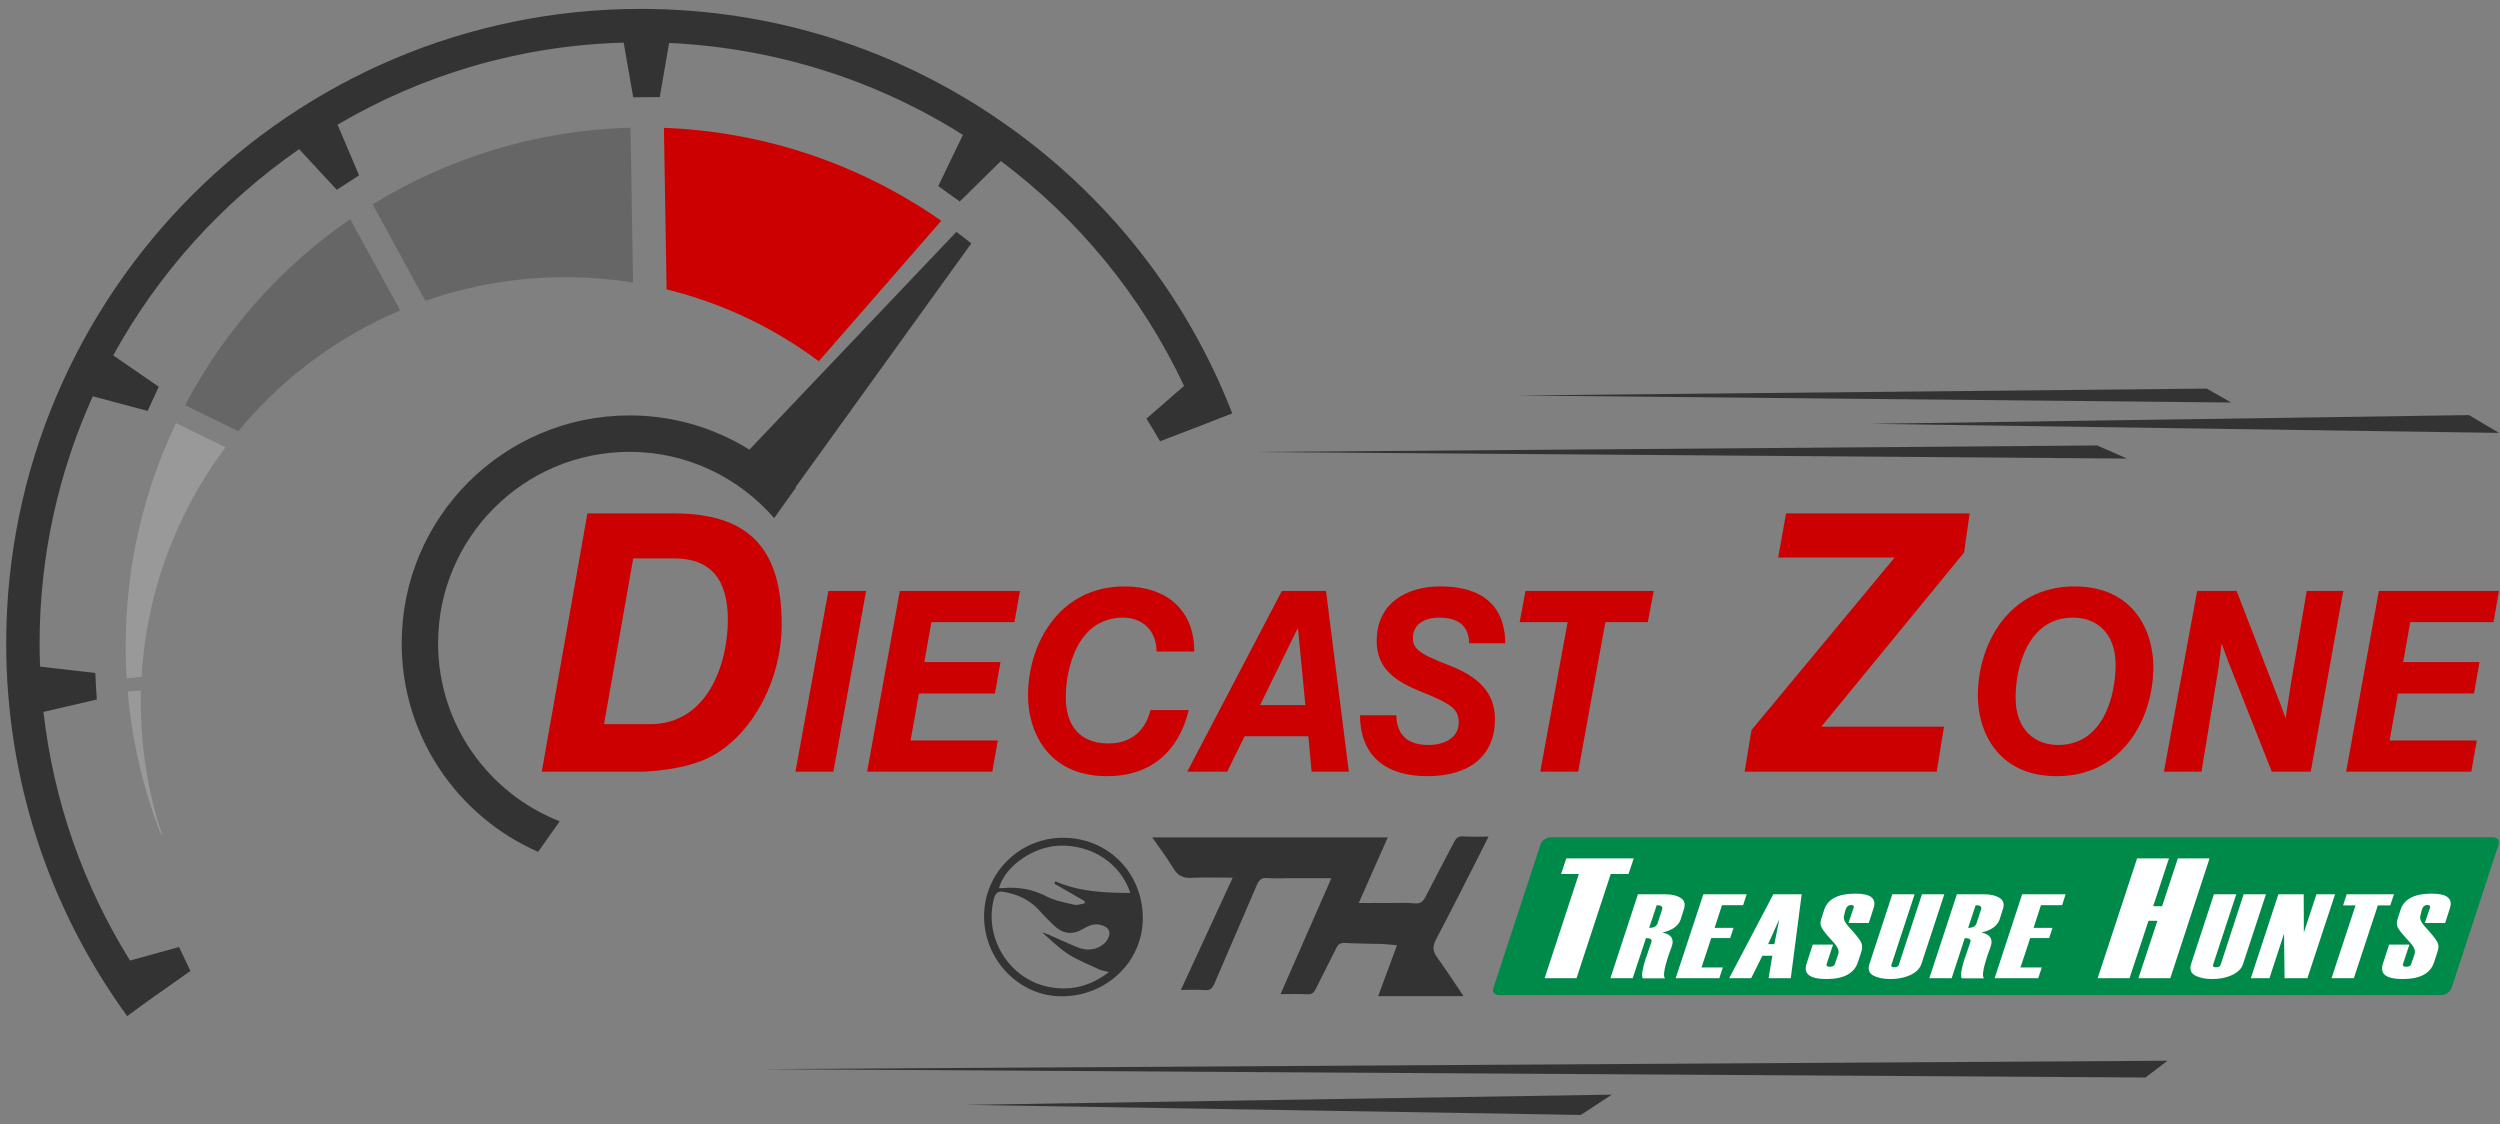 <svg version="1.2" baseProfile="tiny-ps" xmlns="http://www.w3.org/2000/svg" viewBox="0 0 149 67" width="149" height="67">
	<rect x="0" y="0" width="149" height="67" fill="#808080" stroke="none"/>
	<title>About us</title>
	<style>
		tspan { white-space:pre }
		.shp0 { fill: #000000 } 
		.shp1 { fill: #333333 } 
		.shp2 { fill: #cc0000 } 
		.shp3 { fill: #666666 } 
		.shp4 { fill: #999999 } 
		.shp5 { fill: #008a4a } 
		.shp6 { fill: #ffffff } 
	</style>
	<g id="About us">
		<g id="Group 1053">
			<g id="Group 1046">
				<g id="Group 1023">
					<path id="Path 1455" class="shp0" d="M135.25 53.31C135.26 53.34 135.27 53.37 135.27 53.4C135.27 53.4 135.28 53.39 135.28 53.39C135.27 53.36 135.26 53.34 135.25 53.31Z" />
					<path id="Path 1456" class="shp0" d="M135.25 53.31C135.26 53.34 135.27 53.37 135.27 53.4C135.27 53.4 135.28 53.39 135.28 53.39C135.27 53.36 135.26 53.34 135.25 53.31Z" />
					<g id="Group 1015">
						<path id="Path 1457" class="shp1" d="M129.18 63.22L45.45 63.72L127.87 64.22L129.18 63.22Z" />
						<path id="Path 1458" class="shp1" d="M96.06 65.24L57.58 65.85L94.22 66.45L96.06 65.24Z" />
					</g>
					<g id="Group 1016">
						<path id="Path 1459" class="shp1" d="M124.99 26.55L74.53 26.94L126.77 27.33L124.99 26.55Z" />
						<path id="Path 1460" class="shp1" d="M131.52 23.16L90.41 23.57L132.98 23.99L131.52 23.16Z" />
						<path id="Path 1461" class="shp1" d="M147.15 24.74L111.5 25.26L148.94 25.8L147.15 24.74Z" />
					</g>
					<g id="Group 1017">
						<path id="Path 1462" fill-rule="evenodd" class="shp2" d="M35.01 30.6L40.2 30.6C44.66 30.6 46.59 32.74 46.59 37.2C46.59 40.48 44.92 43.61 42.56 44.99C40.91 45.95 38.34 45.99 38.25 45.99L32.29 45.99L35.01 30.6ZM36 43.16L38.74 43.16C42.18 43.16 43.38 39.56 43.38 36.94C43.38 34.52 42.35 33.28 40.18 33.28L37.74 33.28L36 43.16Z" />
						<path id="Path 1463" class="shp2" d="M49.37 35.22L51.62 35.22L49.67 45.99L47.41 45.99L49.37 35.22Z" />
						<path id="Path 1464" class="shp2" d="M53.63 35.22L60.79 35.22L60.46 37.08L55.51 37.08L55.09 39.46L59.63 39.46L59.3 41.33L54.77 41.33L54.27 44.13L59.47 44.13L59.14 45.99L51.68 45.99L53.63 35.22Z" />
						<path id="Path 1465" class="shp2" d="M68.93 38.83C68.93 37.56 68.06 36.81 66.94 36.81C64.2 36.81 63.52 39.87 63.52 41.57C63.52 43.07 64.21 44.31 66.07 44.31C67.18 44.31 68.21 43.77 68.57 42.32L70.85 42.32C70.25 44.78 68.6 46.26 65.98 46.26C62.4 46.26 61.27 43.53 61.27 41.46C61.27 38.38 63.12 34.95 67.02 34.95C69.47 34.95 71.18 36.3 71.18 38.83L68.93 38.83Z" />
						<path id="Path 1466" fill-rule="evenodd" class="shp2" d="M76.4 35.22L79.03 35.22L80.39 45.99L78.17 45.99L77.98 43.88L74.18 43.88L73.14 45.99L70.76 45.99L76.4 35.22ZM77.36 37.47L77.33 37.47L75.1 42.02L77.8 42.02L77.36 37.47Z" />
						<path id="Path 1467" class="shp2" d="M87.56 38.34C87.56 37.59 87.2 36.81 85.78 36.81C84.91 36.81 84.21 37.2 84.21 38.02C84.21 38.59 84.42 38.91 86.31 39.63C88.11 40.32 89.1 41.27 89.1 42.87C89.1 44.96 87.69 46.26 85.05 46.26C82.68 46.26 81.06 45.12 81.06 42.63L83.22 42.63C83.25 43.98 84.09 44.4 85.14 44.4C86.11 44.4 86.94 43.95 86.94 43.08C86.94 42.29 86.56 41.97 84.76 41.25C83.14 40.61 82.05 39.84 82.05 38.2C82.05 35.95 83.83 34.95 85.84 34.95C89.6 34.95 89.69 37.53 89.72 38.34L87.56 38.34Z" />
						<path id="Path 1468" class="shp2" d="M93.43 37.08L90.57 37.08L90.92 35.22L98.56 35.22L98.21 37.08L95.68 37.08L94.06 45.99L91.8 45.99L93.43 37.08Z" />
						<path id="Path 1469" class="shp2" d="M117.06 32.93L108.55 43.31L115.86 43.31L115.43 45.99L103.98 45.99L104.39 43.51L112.92 33.23L105.98 33.23L106.45 30.6L117.39 30.6L117.06 32.93Z" />
						<path id="Path 1470" fill-rule="evenodd" class="shp2" d="M123.63 34.95C127.22 34.95 128.34 37.68 128.34 39.75C128.34 42.83 126.5 46.26 122.59 46.26C119.01 46.26 117.88 43.53 117.88 41.46C117.88 38.38 119.73 34.95 123.63 34.95ZM122.67 44.4C125.42 44.4 126.09 41.34 126.09 39.64C126.09 37.66 124.9 36.81 123.55 36.81C120.81 36.81 120.13 39.87 120.13 41.57C120.13 43.55 121.32 44.4 122.67 44.4Z" />
						<path id="Path 1471" class="shp2" d="M135.97 42.11L136.22 42.81L136.55 40.68L137.48 35.22L139.66 35.22L137.72 45.99L135.4 45.99L132.8 39.42L132.41 38.35L132.22 39.82L131.21 45.99L128.97 45.99L130.95 35.22L133.3 35.22L135.97 42.11Z" />
						<path id="Path 1472" class="shp2" d="M141.78 35.22L148.94 35.22L148.61 37.08L143.65 37.08L143.23 39.46L147.78 39.46L147.45 41.33L142.92 41.33L142.42 44.13L147.62 44.13L147.29 45.99L139.83 45.99L141.78 35.22Z" />
					</g>
					<g id="Group 1019">
						<path id="Path 1473" class="shp1" d="M72.3 25.08L73.44 24.64L73.44 24.63C70.71 17.61 65.98 11.62 59.77 7.3C53.42 2.87 45.96 0.53 38.19 0.53C17.34 0.53 0.37 17.5 0.37 38.35C0.37 46.39 2.87 54.07 7.58 60.56L8.81 59.66L11.35 57.87L11.01 57.16L10.67 56.44L7.75 57.25C4.94 52.74 3.19 47.71 2.59 42.43L5.77 41.69L5.72 40.9L5.68 40.11L2.39 39.73C2.37 39.27 2.36 38.81 2.36 38.35C2.36 33.1 3.5 28.12 5.53 23.62L8.8 24.49L9.13 23.77L9.46 23.05L6.75 21.18C9.44 16.27 13.25 12.06 17.83 8.89L20.07 11.31L20.74 10.88L21.4 10.45L20.12 7.43C25.15 4.47 30.96 2.71 37.17 2.54L37.74 5.8L38.53 5.79L39.32 5.79L39.88 2.56C46.25 2.86 52.24 4.79 57.39 8.04L55.92 11.09L56.56 11.55L57.2 12.01L59.65 9.6C64.25 13.04 68.02 17.59 70.57 23L68.33 24.95L68.74 25.62L69.14 26.3L71.59 25.36L71.59 25.36L72.3 25.08Z" />
						<path id="Path 1474" class="shp1" d="M46.93 29.71L57.88 14.52L57.89 14.51C57.6 14.27 57.3 14.04 57 13.82L56.99 13.83L43.61 27.91" />
						<g id="Group 1018">
							<path id="Path 1475" class="shp1" d="M33.36 48.95C29.12 47.29 26.11 43.17 26.11 38.34C26.11 32.04 31.22 26.93 37.52 26.93C40.96 26.93 44.05 28.47 46.14 30.88L47.43 29.07C44.95 26.42 41.43 24.76 37.52 24.76C30.02 24.76 23.94 30.84 23.94 38.34C23.94 43.9 27.29 48.67 32.07 50.77L33.36 48.95Z" />
						</g>
						<path id="Path 1476" class="shp2" d="M39.57 7.62L39.73 17.25C43.06 18.06 46.13 19.54 48.8 21.53L56.1 13.16C51.39 9.87 45.71 7.85 39.57 7.62Z" />
						<path id="Path 1477" class="shp3" d="M37.58 7.61C31.95 7.76 26.7 9.42 22.21 12.18L25.35 17.93C27.96 17.02 30.77 16.52 33.69 16.52C35.07 16.52 36.42 16.63 37.73 16.84L37.58 7.61Z" />
						<path id="Path 1478" class="shp3" d="M14.2 25.7C16.77 22.58 20.08 20.1 23.85 18.5L20.87 13.06C16.76 15.89 13.37 19.71 11.03 24.15L14.2 25.7Z" />
						<path id="Path 1479" class="shp4" d="M8.44 40.34C8.73 35.22 10.55 30.51 13.44 26.66L10.49 25.22C8.57 29.25 7.49 33.76 7.49 38.52C7.49 39.16 7.51 39.8 7.55 40.43L8.44 40.34Z" />
						<path id="Path 1480" class="shp4" d="M8.4 41.15L7.61 41.22C7.87 44.18 8.54 47.02 9.57 49.68L9.67 49.78C8.84 47.28 8.39 44.6 8.39 41.82C8.39 41.59 8.4 41.37 8.4 41.15Z" />
					</g>
					<g id="Group 1021">
						<path id="Path 1481" class="shp5" d="M89.36 59.31L145.47 59.31C145.74 59.31 146.03 59.13 146.11 58.9L148.92 50.32C149 50.09 148.83 49.9 148.56 49.9L92.45 49.9C92.18 49.9 91.89 50.09 91.82 50.32L89 58.9C88.93 59.13 89.09 59.31 89.36 59.31Z" />
						<g id="Group 1020">
							<path id="Path 1482" class="shp6" d="M97.06 52.09L96 52.09L93.96 58.3L92.06 58.3L94.1 52.09L93.04 52.09L93.35 51.16L97.37 51.16L97.06 52.09Z" />
							<path id="Path 1483" fill-rule="evenodd" class="shp6" d="M99.24 58.31L97.91 58.31C97.82 58.17 97.88 57.77 98.09 57.1L98.1 57.1L98.2 56.8C98.35 56.38 98.42 56.17 98.42 56.16C98.48 55.99 98.37 55.91 98.1 55.91L97.31 58.3L95.98 58.3L97.62 53.3L99.26 53.3C99.64 53.3 99.94 53.37 100.17 53.52C100.4 53.66 100.46 53.88 100.36 54.19L100.17 54.79C100.04 55.18 99.68 55.44 99.08 55.58C99.6 55.68 99.79 55.96 99.64 56.4L99.44 56.95C99.18 57.75 99.11 58.2 99.24 58.31ZM98.79 55.03L99.06 54.21C99.12 54.03 99.01 53.95 98.74 53.95L98.29 55.3C98.57 55.3 98.73 55.21 98.79 55.03Z" />
							<path id="Path 1484" class="shp6" d="M102.47 58.3L99.87 58.3L101.52 53.3L104.1 53.3L103.89 53.95L102.63 53.95L102.19 55.3L103.32 55.3L103.12 55.91L101.99 55.91L101.41 57.66L102.68 57.66L102.47 58.3Z" />
							<path id="Path 1485" fill-rule="evenodd" class="shp6" d="M106.73 58.3L105.41 58.3L105.63 56.96L105.04 56.96L104.37 58.3L103.06 58.3L105.69 53.3L107.38 53.3L106.73 58.3ZM105.75 56.27L106.05 54.78L105.38 56.27L105.75 56.27Z" />
							<path id="Path 1486" class="shp6" d="M108.04 56.3L109.25 56.3L108.87 57.45C108.83 57.56 108.9 57.62 109.07 57.62C109.23 57.62 109.33 57.56 109.36 57.45L109.56 56.86C109.62 56.68 109.54 56.46 109.33 56.22C108.91 55.77 108.66 55.46 108.58 55.31C108.49 55.15 108.48 54.98 108.54 54.79L108.72 54.23C108.93 53.58 109.55 53.26 110.58 53.26C111.5 53.26 111.86 53.55 111.66 54.14L111.38 55.01L110.17 55.01L110.48 54.09C110.51 53.99 110.46 53.94 110.32 53.94C110.17 53.94 110.06 54.03 109.99 54.23L109.91 54.55C109.85 54.74 109.93 54.95 110.15 55.2C110.56 55.64 110.81 55.95 110.9 56.12C111 56.3 111.01 56.49 110.94 56.71L110.73 57.35C110.51 58.02 109.88 58.35 108.86 58.35C107.87 58.35 107.47 58.05 107.67 57.44L108.04 56.3Z" />
							<path id="Path 1487" class="shp6" d="M112.78 53.3L114.11 53.3L112.73 57.5C112.69 57.6 112.75 57.65 112.9 57.65C113.05 57.65 113.14 57.6 113.17 57.5L114.55 53.3L115.88 53.3L114.52 57.44C114.42 57.73 114.21 57.95 113.86 58.11C113.52 58.27 113.13 58.35 112.67 58.35C112.25 58.35 111.91 58.28 111.65 58.14C111.39 58 111.31 57.77 111.42 57.45L112.78 53.3Z" />
							<path id="Path 1488" fill-rule="evenodd" class="shp6" d="M118.25 58.31L116.92 58.31C116.83 58.17 116.89 57.77 117.1 57.1L117.11 57.1L117.21 56.8C117.36 56.38 117.43 56.17 117.43 56.16C117.49 55.99 117.38 55.91 117.1 55.91L116.32 58.3L114.99 58.3L116.63 53.3L118.27 53.3C118.64 53.3 118.95 53.37 119.18 53.52C119.41 53.66 119.47 53.88 119.37 54.19L119.18 54.79C119.05 55.18 118.69 55.44 118.09 55.58C118.61 55.68 118.79 55.96 118.65 56.4L118.45 56.95C118.19 57.75 118.12 58.2 118.25 58.31ZM117.8 55.03L118.07 54.21C118.13 54.03 118.02 53.95 117.75 53.95L117.3 55.3C117.58 55.3 117.74 55.21 117.8 55.03Z" />
							<path id="Path 1489" class="shp6" d="M121.48 58.3L118.88 58.3L120.52 53.3L123.11 53.3L122.9 53.95L121.64 53.95L121.2 55.3L122.33 55.3L122.13 55.91L121 55.91L120.42 57.66L121.69 57.66L121.48 58.3Z" />
							<path id="Path 1490" class="shp6" d="M129.35 58.3L127.45 58.3L128.58 54.88L128.05 54.88L126.92 58.3L125.02 58.3L127.37 51.16L129.27 51.16L128.33 54.01L128.86 54.01L129.8 51.16L131.69 51.16L129.35 58.3Z" />
							<path id="Path 1491" class="shp6" d="M131.95 53.3L133.28 53.3L131.9 57.5C131.87 57.6 131.93 57.65 132.08 57.65C132.22 57.65 132.31 57.6 132.35 57.5L133.72 53.3L135.05 53.3L133.69 57.44C133.6 57.73 133.38 57.95 133.04 58.11C132.7 58.27 132.3 58.35 131.85 58.35C131.43 58.35 131.09 58.28 130.83 58.14C130.57 58 130.49 57.77 130.59 57.45L131.95 53.3Z" />
							<path id="Path 1492" class="shp6" d="M137.52 58.3L136.16 58.3L136.13 55.64L135.26 58.3L134.15 58.3L135.79 53.3L137.3 53.3L137.31 55.58L138.06 53.3L139.17 53.3L137.52 58.3Z" />
							<path id="Path 1493" class="shp6" d="M142.46 53.96L141.72 53.96L140.29 58.3L138.96 58.3L140.39 53.96L139.65 53.96L139.86 53.3L142.68 53.3L142.46 53.96Z" />
							<path id="Path 1494" class="shp6" d="M142.39 56.3L143.6 56.3L143.22 57.45C143.18 57.56 143.25 57.62 143.42 57.62C143.58 57.62 143.68 57.56 143.71 57.45L143.91 56.86C143.97 56.68 143.89 56.46 143.68 56.22C143.26 55.77 143.01 55.46 142.92 55.31C142.84 55.15 142.83 54.98 142.89 54.79L143.07 54.23C143.28 53.58 143.9 53.26 144.93 53.26C145.84 53.26 146.21 53.55 146.01 54.14L145.73 55.01L144.52 55.01L144.83 54.09C144.86 53.99 144.81 53.94 144.67 53.94C144.51 53.94 144.4 54.03 144.34 54.23L144.26 54.55C144.2 54.74 144.28 54.95 144.5 55.2C144.91 55.64 145.16 55.95 145.25 56.12C145.35 56.3 145.36 56.49 145.28 56.71L145.07 57.35C144.86 58.02 144.23 58.35 143.2 58.35C142.21 58.35 141.82 58.05 142.02 57.44L142.39 56.3Z" />
						</g>
					</g>
					<g id="Group 1022">
						<path id="Path 1495" fill-rule="evenodd" class="shp1" d="M63.38 49.93C66.05 49.94 68.12 52.04 68.11 54.73C68.11 57.32 65.94 59.39 63.26 59.38C60.73 59.37 58.64 57.2 58.65 54.59C58.66 52.01 60.78 49.92 63.38 49.93ZM66.09 57.94C65.84 57.87 65.68 57.85 65.54 57.79C64.9 57.49 64.23 57.23 63.64 56.85C63.06 56.47 62.57 55.96 62.11 55.57C62.17 55.59 62.35 55.64 62.51 55.71C63.11 55.97 63.7 56.26 64.31 56.49C64.98 56.75 65.74 56.49 66.03 55.95C66.22 55.59 66.12 55.31 65.74 55.17C65.34 55.01 64.99 55.11 64.63 55.32C63.92 55.75 63.37 55.69 62.77 55.12C62.48 54.84 62.2 54.55 61.93 54.25C61.37 53.63 60.67 53.31 59.86 53.16C59.47 53.09 59.34 53.21 59.24 53.56C58.62 55.88 60.14 58.35 62.5 58.82C63.79 59.07 64.96 58.8 66.09 57.94ZM67.37 53.22C66.78 51.46 65.1 50.35 63.16 50.4C61.6 50.45 59.9 51.61 59.54 52.93C59.62 52.93 59.69 52.94 59.76 52.93C60.68 52.85 61.54 52.99 62.38 53.43C62.88 53.69 63.47 53.79 64.02 53.92C64.22 53.97 64.44 53.87 64.65 53.84L64.65 53.71L62.83 52.66L62.91 52.53C64.32 53.15 65.82 53.21 67.37 53.22Z" />
					</g>
					<path id="Path 1496" class="shp1" d="M70.38 59C71.4 56.79 72.4 54.62 73.47 52.31C72.59 52.31 71.8 52.28 71.01 52.32C70.51 52.35 70.19 52.18 69.93 51.75C69.56 51.13 69.12 50.55 68.67 49.91L82.71 49.91C82.14 51.19 81.59 52.43 80.98 53.82C81.66 53.82 82.22 53.81 82.79 53.82C83.3 53.82 83.8 53.79 84.3 53.84C84.67 53.88 84.82 53.72 84.97 53.43C85.52 52.35 86.1 51.28 86.66 50.19C86.78 49.96 86.9 49.83 87.19 49.85C87.68 49.88 88.17 49.86 88.72 49.86C88.46 50.39 88.21 50.88 87.96 51.37C87.17 52.92 86.39 54.47 85.58 56C85.37 56.41 85.39 56.71 85.66 57.07C86.2 57.82 86.7 58.59 87.23 59.37L82.14 59.37C82.52 58.35 82.88 57.37 83.26 56.34C82.93 56.31 82.63 56.27 82.33 56.26C81.61 56.24 80.88 56.24 80.15 56.2C79.88 56.19 79.75 56.29 79.64 56.51C79.24 57.32 78.83 58.11 78.43 58.92C78.32 59.15 78.19 59.28 77.9 59.26C77.4 59.23 76.89 59.25 76.32 59.25C77.33 56.94 78.33 54.67 79.35 52.34C78.49 52.34 77.69 52.34 76.9 52.34C76.44 52.34 75.97 52.37 75.51 52.33C75.19 52.31 75.04 52.44 74.92 52.72C74.08 54.69 73.22 56.65 72.38 58.62C72.26 58.9 72.13 59.04 71.8 59.01C71.34 58.97 70.88 59 70.38 59Z" />
				</g>
			</g>
		</g>
	</g>
</svg>